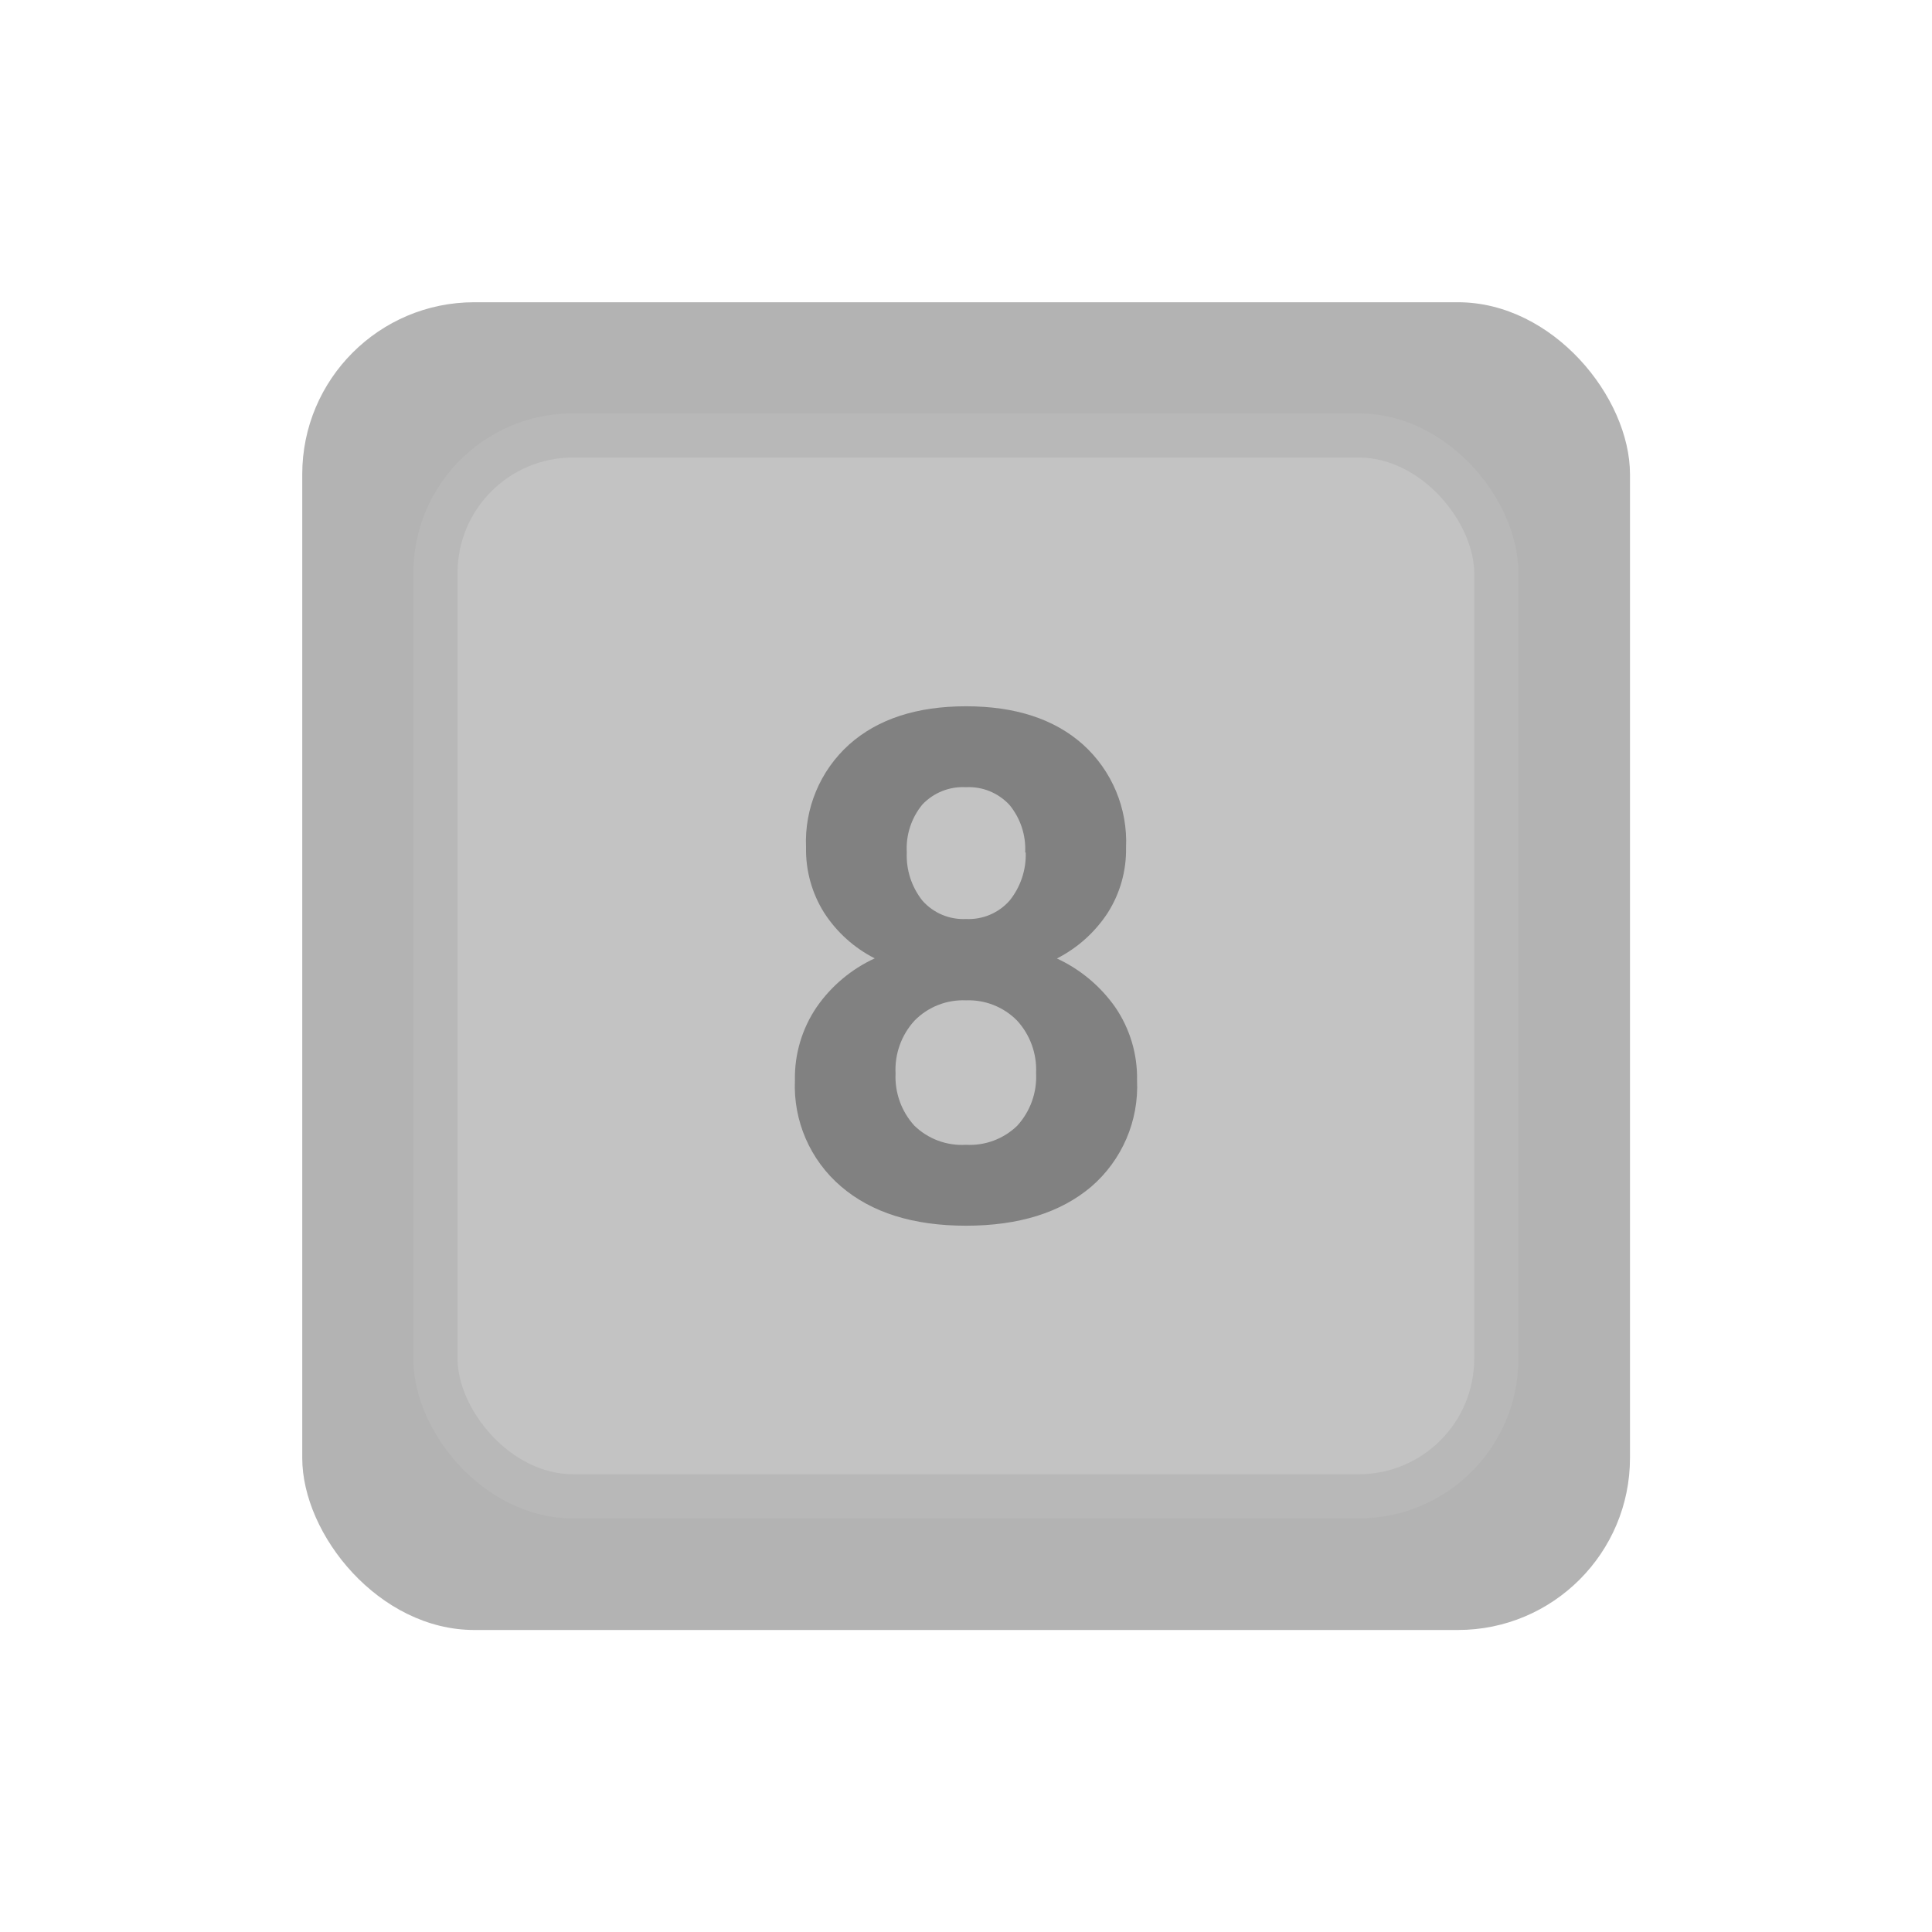<?xml version="1.0" encoding="UTF-8" standalone="no"?>
<!-- Created with Inkscape (http://www.inkscape.org/) -->

<svg
   width="1024"
   height="1024"
   viewBox="0 0 270.933 270.933"
   version="1.1"
   id="svg8"
   inkscape:export-filename="C:\Users\kemon\Desktop\legacy\icons\reload.png"
   inkscape:export-xdpi="96"
   inkscape:export-ydpi="96"
   inkscape:version="1.4 (86a8ad7, 2024-10-11)"
   sodipodi:docname="btn_8.svg"
   xml:space="preserve"
   xmlns:inkscape="http://www.inkscape.org/namespaces/inkscape"
   xmlns:sodipodi="http://sodipodi.sourceforge.net/DTD/sodipodi-0.dtd"
   xmlns="http://www.w3.org/2000/svg"
   xmlns:svg="http://www.w3.org/2000/svg"
   xmlns:rdf="http://www.w3.org/1999/02/22-rdf-syntax-ns#"
   xmlns:cc="http://creativecommons.org/ns#"
   xmlns:dc="http://purl.org/dc/elements/1.1/"><defs
     id="defs2" /><sodipodi:namedview
     id="base"
     pagecolor="#ffffff"
     bordercolor="#666666"
     borderopacity="1.0"
     inkscape:pageopacity="0.0"
     inkscape:pageshadow="2"
     inkscape:zoom="0.49497475"
     inkscape:cx="384.86812"
     inkscape:cy="617.2032"
     inkscape:document-units="mm"
     inkscape:current-layer="layer1"
     showgrid="false"
     units="px"
     showguides="true"
     inkscape:guide-bbox="true"
     inkscape:window-width="1920"
     inkscape:window-height="1017"
     inkscape:window-x="-8"
     inkscape:window-y="-8"
     inkscape:window-maximized="1"
     inkscape:showpageshadow="0"
     inkscape:pagecheckerboard="1"
     inkscape:deskcolor="#505050" /><g
     inkscape:label="Layer 1"
     inkscape:groupmode="layer"
     id="layer1"
     transform="translate(0,-26.067)"><g
       style="shape-rendering:geometricPrecision;text-rendering:geometricPrecision"
       id="g9"
       transform="matrix(1.529,0,0,1.529,-71.663,-45.596)"><rect
         width="48"
         height="48"
         rx="6.22"
         ry="6.22"
         transform="matrix(2.537,0,0,2.537,74.59,74.59)"
         fill="#b3b3b3"
         id="rect1"
         x="0"
         y="0" /><rect
         width="48"
         height="48"
         rx="6.22"
         ry="6.22"
         transform="matrix(2.027,0,0,2.027,86.808,86.808)"
         fill="#c3c3c3"
         stroke="#b8b8b8"
         stroke-width="2"
         id="rect2"
         x="0"
         y="0" /><path
         d="m 64.68,39.14 c 0.04,2.123 -0.548,4.21 -1.69,6 -1.16,1.771 -2.763,3.209 -4.65,4.17 2.145,0.994 3.991,2.536 5.35,4.47 1.347,1.971 2.046,4.313 2,6.7 0.172,3.726 -1.376,7.324 -4.2,9.76 q -4.23,3.58 -11.49,3.58 -7.26,0 -11.46,-3.6 c -2.833,-2.423 -4.393,-6.016 -4.23,-9.74 -0.046,-2.393 0.653,-4.741 2,-6.72 1.344,-1.935 3.18,-3.475 5.32,-4.46 -1.884,-0.958 -3.481,-2.397 -4.63,-4.17 -1.131,-1.794 -1.711,-3.88 -1.67,-6 -0.158,-3.578 1.29,-7.041 3.95,-9.44 q 3.94,-3.51 10.72,-3.51 6.78,0 10.71,3.49 c 2.675,2.402 4.132,5.878 3.97,9.47 z M 56.43,59.81 C 56.51,58.038 55.88,56.307 54.68,55 53.449,53.754 51.751,53.082 50,53.15 48.239,53.073 46.528,53.745 45.29,55 c -1.212,1.319 -1.843,3.071 -1.75,4.86 -0.081,1.758 0.538,3.476 1.72,4.78 1.262,1.227 2.983,1.866 4.74,1.76 1.742,0.098 3.446,-0.536 4.7,-1.75 1.202,-1.316 1.825,-3.06 1.73,-4.84 z m -1,-20.22 C 55.509,38.013 54.999,36.463 54,35.24 52.977,34.125 51.511,33.524 50,33.6 c -1.502,-0.083 -2.965,0.498 -4,1.59 -1.012,1.231 -1.523,2.799 -1.43,4.39 -0.07,1.597 0.437,3.166 1.43,4.42 1.006,1.143 2.479,1.765 4,1.69 1.521,0.075 2.994,-0.547 4,-1.69 1.004,-1.246 1.529,-2.81 1.48,-4.41 z m 9.2,-0.45 c 0.04,2.123 -0.548,4.21 -1.69,6 -1.16,1.771 -2.763,3.209 -4.65,4.17 2.145,0.994 3.991,2.536 5.35,4.47 1.347,1.971 2.046,4.313 2,6.7 0.172,3.726 -1.376,7.324 -4.2,9.76 q -4.18,3.58 -11.44,3.58 -7.26,0 -11.46,-3.6 c -2.833,-2.423 -4.393,-6.016 -4.23,-9.74 -0.046,-2.393 0.653,-4.741 2,-6.72 1.344,-1.935 3.18,-3.475 5.32,-4.46 -1.884,-0.958 -3.481,-2.397 -4.63,-4.17 -1.131,-1.794 -1.711,-3.88 -1.67,-6 -0.158,-3.578 1.29,-7.041 3.95,-9.44 q 3.94,-3.51 10.72,-3.51 6.78,0 10.71,3.49 c 2.675,2.402 4.132,5.878 3.97,9.47 z m -8.2,20.67 C 56.51,58.038 55.88,56.307 54.68,55 53.449,53.754 51.751,53.082 50,53.15 48.239,53.073 46.528,53.745 45.29,55 c -1.212,1.319 -1.843,3.071 -1.75,4.86 -0.081,1.758 0.538,3.476 1.72,4.78 1.262,1.227 2.983,1.866 4.74,1.76 1.742,0.098 3.446,-0.536 4.7,-1.75 1.202,-1.316 1.825,-3.06 1.73,-4.84 z m -1,-20.22 C 55.509,38.013 54.999,36.463 54,35.24 52.977,34.125 51.511,33.524 50,33.6 c -1.502,-0.083 -2.965,0.498 -4,1.59 -1.012,1.231 -1.523,2.799 -1.43,4.39 -0.07,1.597 0.437,3.166 1.43,4.42 1.006,1.143 2.479,1.765 4,1.69 1.521,0.075 2.994,-0.547 4,-1.69 1.004,-1.246 1.529,-2.81 1.48,-4.41 z"
         transform="translate(85.466,85.467)"
         fill="#818181"
         id="path2" /></g></g></svg>
